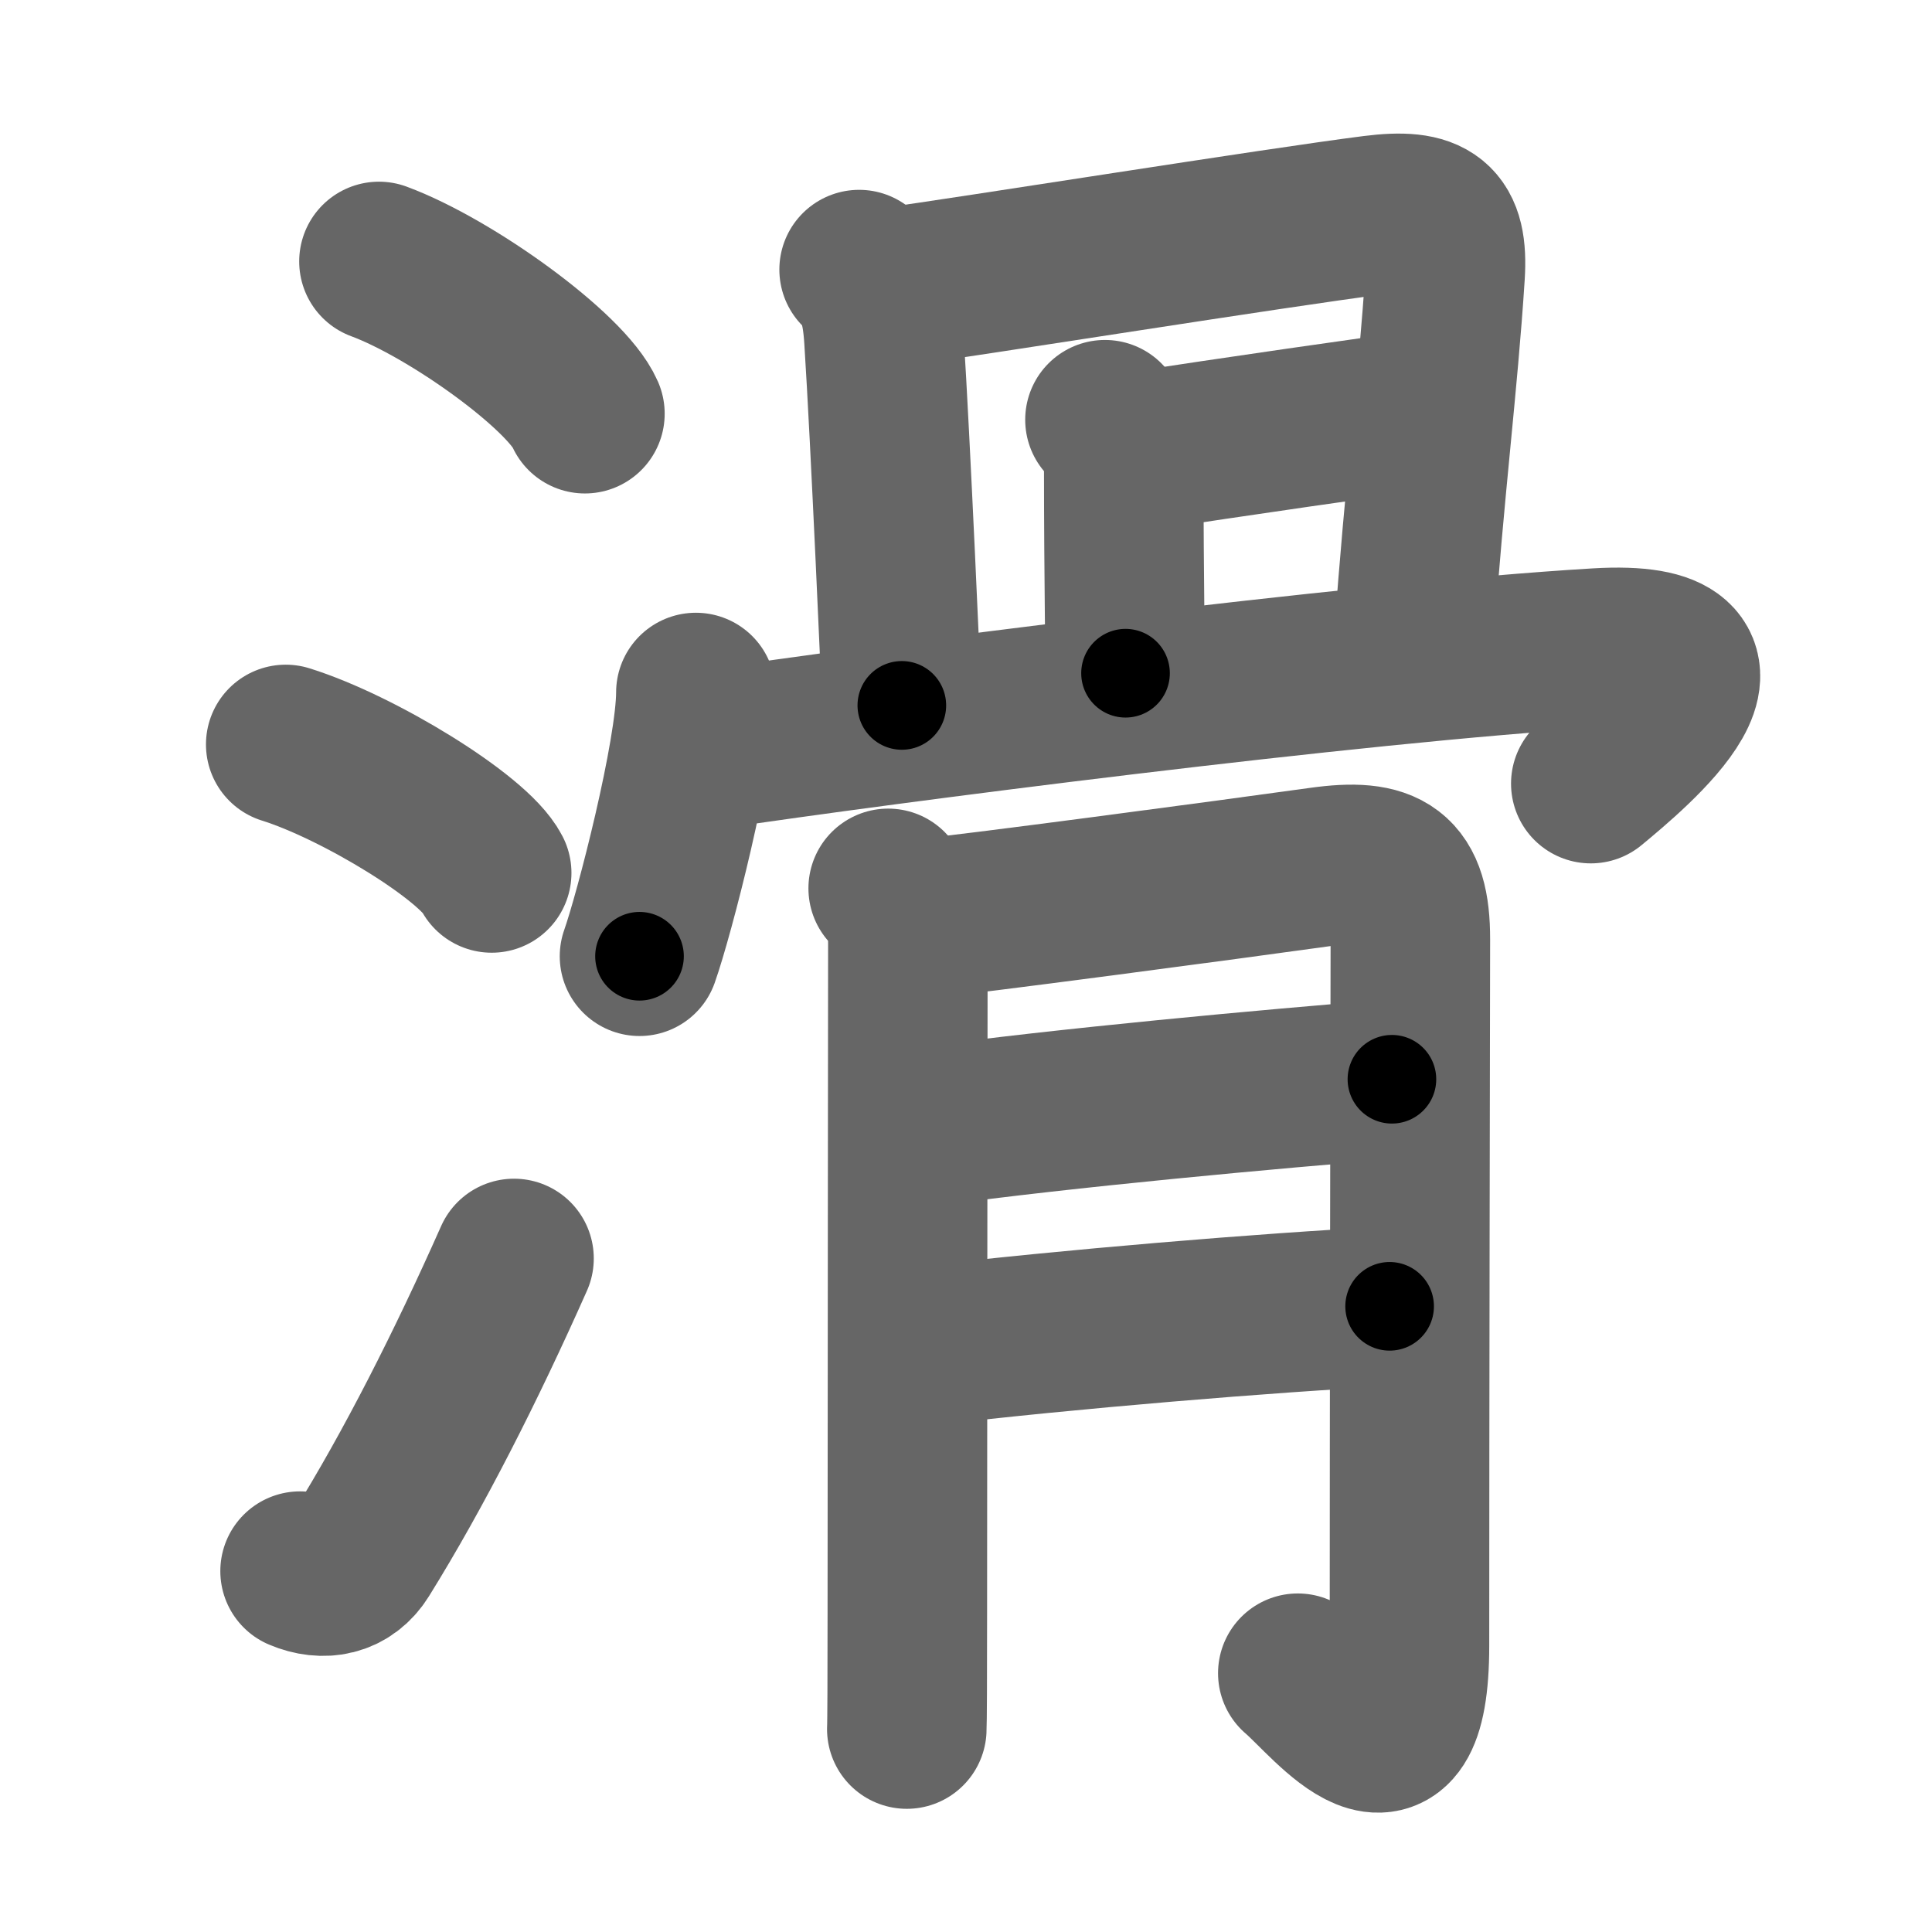 <svg xmlns="http://www.w3.org/2000/svg" width="109" height="109" viewBox="0 0 109 109" id="6ed1"><g fill="none" stroke="#666" stroke-width="9" stroke-linecap="round" stroke-linejoin="round"><g><g><path d="M21.38,14.75c4.1,1.52,10.59,6.23,11.62,8.59" /><path d="M16.12,42c4.1,1.28,10.6,5.26,11.62,7.25" /><path d="M16.93,88.64c1.32,0.56,2.66,0.31,3.45-0.96C23.34,82.92,26.3,77.08,29,71" /></g><g p4:phon="骨" xmlns:p4="http://kanjivg.tagaini.net"><g><path d="M48.47,15.21c0.97,0.97,1.28,2.04,1.4,3.91c0.36,5.54,1.01,20.35,1.01,20.68" /><path d="M50.13,16.23c4.75-0.65,21.86-3.39,27.37-4.09c3.23-0.41,4.22,0.34,4.03,3.36c-0.4,6.25-1.15,11.87-1.78,20.72" /><path d="M62.34,23.68c0.8,0.8,1.06,1.69,1.06,2.98c0,5.34,0.1,12.72,0.1,11.32" /><path d="M64.32,25.45c4.56-0.7,13.89-2.06,15.96-2.3" /><path d="M39.26,39.07c0,3.47-2.36,12.57-3.18,14.88" /><path d="M40.14,42.28c9.29-1.39,36.36-4.91,49.97-5.72c9.52-0.57,2.02,5.68-0.36,7.65" /></g><g><path d="M50.11,50.12c0.76,0.76,1.11,1.76,1.11,3.1c0,4.28-0.03,25.5-0.03,37.78c0,3.67-0.01,6.19-0.03,6.55" /><path d="M52.09,51.82c1.95-0.15,17.49-2.22,22.42-2.91c3.71-0.52,5.07,0.3,5.06,4.09c-0.01,5.45-0.05,26.67-0.05,39.83c0,9.09-4.45,3.15-6.3,1.57" /><path d="M52.34,63.56c7.6-1.05,19.52-2.14,26.19-2.67" /><path d="M52.38,75.92C60.12,75,71.55,74.05,78.4,73.7" /></g></g></g></g><g fill="none" stroke="#000" stroke-width="5" stroke-linecap="round" stroke-linejoin="round"><g><g><path d="M21.38,14.75c4.1,1.52,10.59,6.23,11.62,8.59" stroke-dasharray="14.65" stroke-dashoffset="14.65"><animate id="0" attributeName="stroke-dashoffset" values="14.65;0" dur="0.15s" fill="freeze" begin="0s;6ed1.click" /></path><path d="M16.12,42c4.1,1.28,10.6,5.26,11.62,7.25" stroke-dasharray="13.87" stroke-dashoffset="13.87"><animate attributeName="stroke-dashoffset" values="13.87" fill="freeze" begin="6ed1.click" /><animate id="1" attributeName="stroke-dashoffset" values="13.87;0" dur="0.14s" fill="freeze" begin="0.end" /></path><path d="M16.93,88.64c1.32,0.56,2.66,0.31,3.45-0.96C23.34,82.92,26.3,77.08,29,71" stroke-dasharray="22.73" stroke-dashoffset="22.73"><animate attributeName="stroke-dashoffset" values="22.73" fill="freeze" begin="6ed1.click" /><animate id="2" attributeName="stroke-dashoffset" values="22.73;0" dur="0.23s" fill="freeze" begin="1.end" /></path></g><g p4:phon="骨" xmlns:p4="http://kanjivg.tagaini.net"><g><path d="M48.47,15.21c0.97,0.97,1.28,2.04,1.4,3.91c0.36,5.54,1.01,20.35,1.01,20.68" stroke-dasharray="24.96" stroke-dashoffset="24.96"><animate attributeName="stroke-dashoffset" values="24.96" fill="freeze" begin="6ed1.click" /><animate id="3" attributeName="stroke-dashoffset" values="24.96;0" dur="0.25s" fill="freeze" begin="2.end" /></path><path d="M50.13,16.23c4.75-0.65,21.86-3.39,27.37-4.09c3.23-0.41,4.22,0.34,4.03,3.36c-0.4,6.25-1.15,11.87-1.78,20.72" stroke-dasharray="55.05" stroke-dashoffset="55.05"><animate attributeName="stroke-dashoffset" values="55.05" fill="freeze" begin="6ed1.click" /><animate id="4" attributeName="stroke-dashoffset" values="55.05;0" dur="0.55s" fill="freeze" begin="3.end" /></path><path d="M62.34,23.68c0.8,0.8,1.06,1.69,1.06,2.98c0,5.34,0.1,12.72,0.1,11.32" stroke-dasharray="14.92" stroke-dashoffset="14.92"><animate attributeName="stroke-dashoffset" values="14.92" fill="freeze" begin="6ed1.click" /><animate id="5" attributeName="stroke-dashoffset" values="14.92;0" dur="0.15s" fill="freeze" begin="4.end" /></path><path d="M64.32,25.45c4.56-0.7,13.89-2.06,15.96-2.3" stroke-dasharray="16.13" stroke-dashoffset="16.13"><animate attributeName="stroke-dashoffset" values="16.13" fill="freeze" begin="6ed1.click" /><animate id="6" attributeName="stroke-dashoffset" values="16.13;0" dur="0.16s" fill="freeze" begin="5.end" /></path><path d="M39.26,39.07c0,3.47-2.36,12.57-3.18,14.88" stroke-dasharray="15.25" stroke-dashoffset="15.25"><animate attributeName="stroke-dashoffset" values="15.25" fill="freeze" begin="6ed1.click" /><animate id="7" attributeName="stroke-dashoffset" values="15.25;0" dur="0.15s" fill="freeze" begin="6.end" /></path><path d="M40.14,42.28c9.29-1.39,36.36-4.91,49.97-5.72c9.52-0.57,2.02,5.68-0.36,7.65" stroke-dasharray="63.83" stroke-dashoffset="63.83"><animate attributeName="stroke-dashoffset" values="63.83" fill="freeze" begin="6ed1.click" /><animate id="8" attributeName="stroke-dashoffset" values="63.83;0" dur="0.48s" fill="freeze" begin="7.end" /></path></g><g><path d="M50.11,50.12c0.76,0.76,1.11,1.76,1.11,3.1c0,4.28-0.03,25.5-0.03,37.78c0,3.67-0.01,6.19-0.03,6.55" stroke-dasharray="47.72" stroke-dashoffset="47.72"><animate attributeName="stroke-dashoffset" values="47.72" fill="freeze" begin="6ed1.click" /><animate id="9" attributeName="stroke-dashoffset" values="47.72;0" dur="0.48s" fill="freeze" begin="8.end" /></path><path d="M52.09,51.82c1.95-0.15,17.49-2.22,22.42-2.91c3.71-0.52,5.07,0.3,5.06,4.09c-0.01,5.45-0.05,26.67-0.05,39.83c0,9.09-4.45,3.15-6.3,1.57" stroke-dasharray="81.89" stroke-dashoffset="81.89"><animate attributeName="stroke-dashoffset" values="81.89" fill="freeze" begin="6ed1.click" /><animate id="10" attributeName="stroke-dashoffset" values="81.89;0" dur="0.62s" fill="freeze" begin="9.end" /></path><path d="M52.34,63.56c7.6-1.05,19.52-2.14,26.19-2.67" stroke-dasharray="26.33" stroke-dashoffset="26.33"><animate attributeName="stroke-dashoffset" values="26.33" fill="freeze" begin="6ed1.click" /><animate id="11" attributeName="stroke-dashoffset" values="26.33;0" dur="0.26s" fill="freeze" begin="10.end" /></path><path d="M52.38,75.92C60.12,75,71.55,74.05,78.4,73.7" stroke-dasharray="26.12" stroke-dashoffset="26.12"><animate attributeName="stroke-dashoffset" values="26.12" fill="freeze" begin="6ed1.click" /><animate id="12" attributeName="stroke-dashoffset" values="26.12;0" dur="0.26s" fill="freeze" begin="11.end" /></path></g></g></g></g></svg>